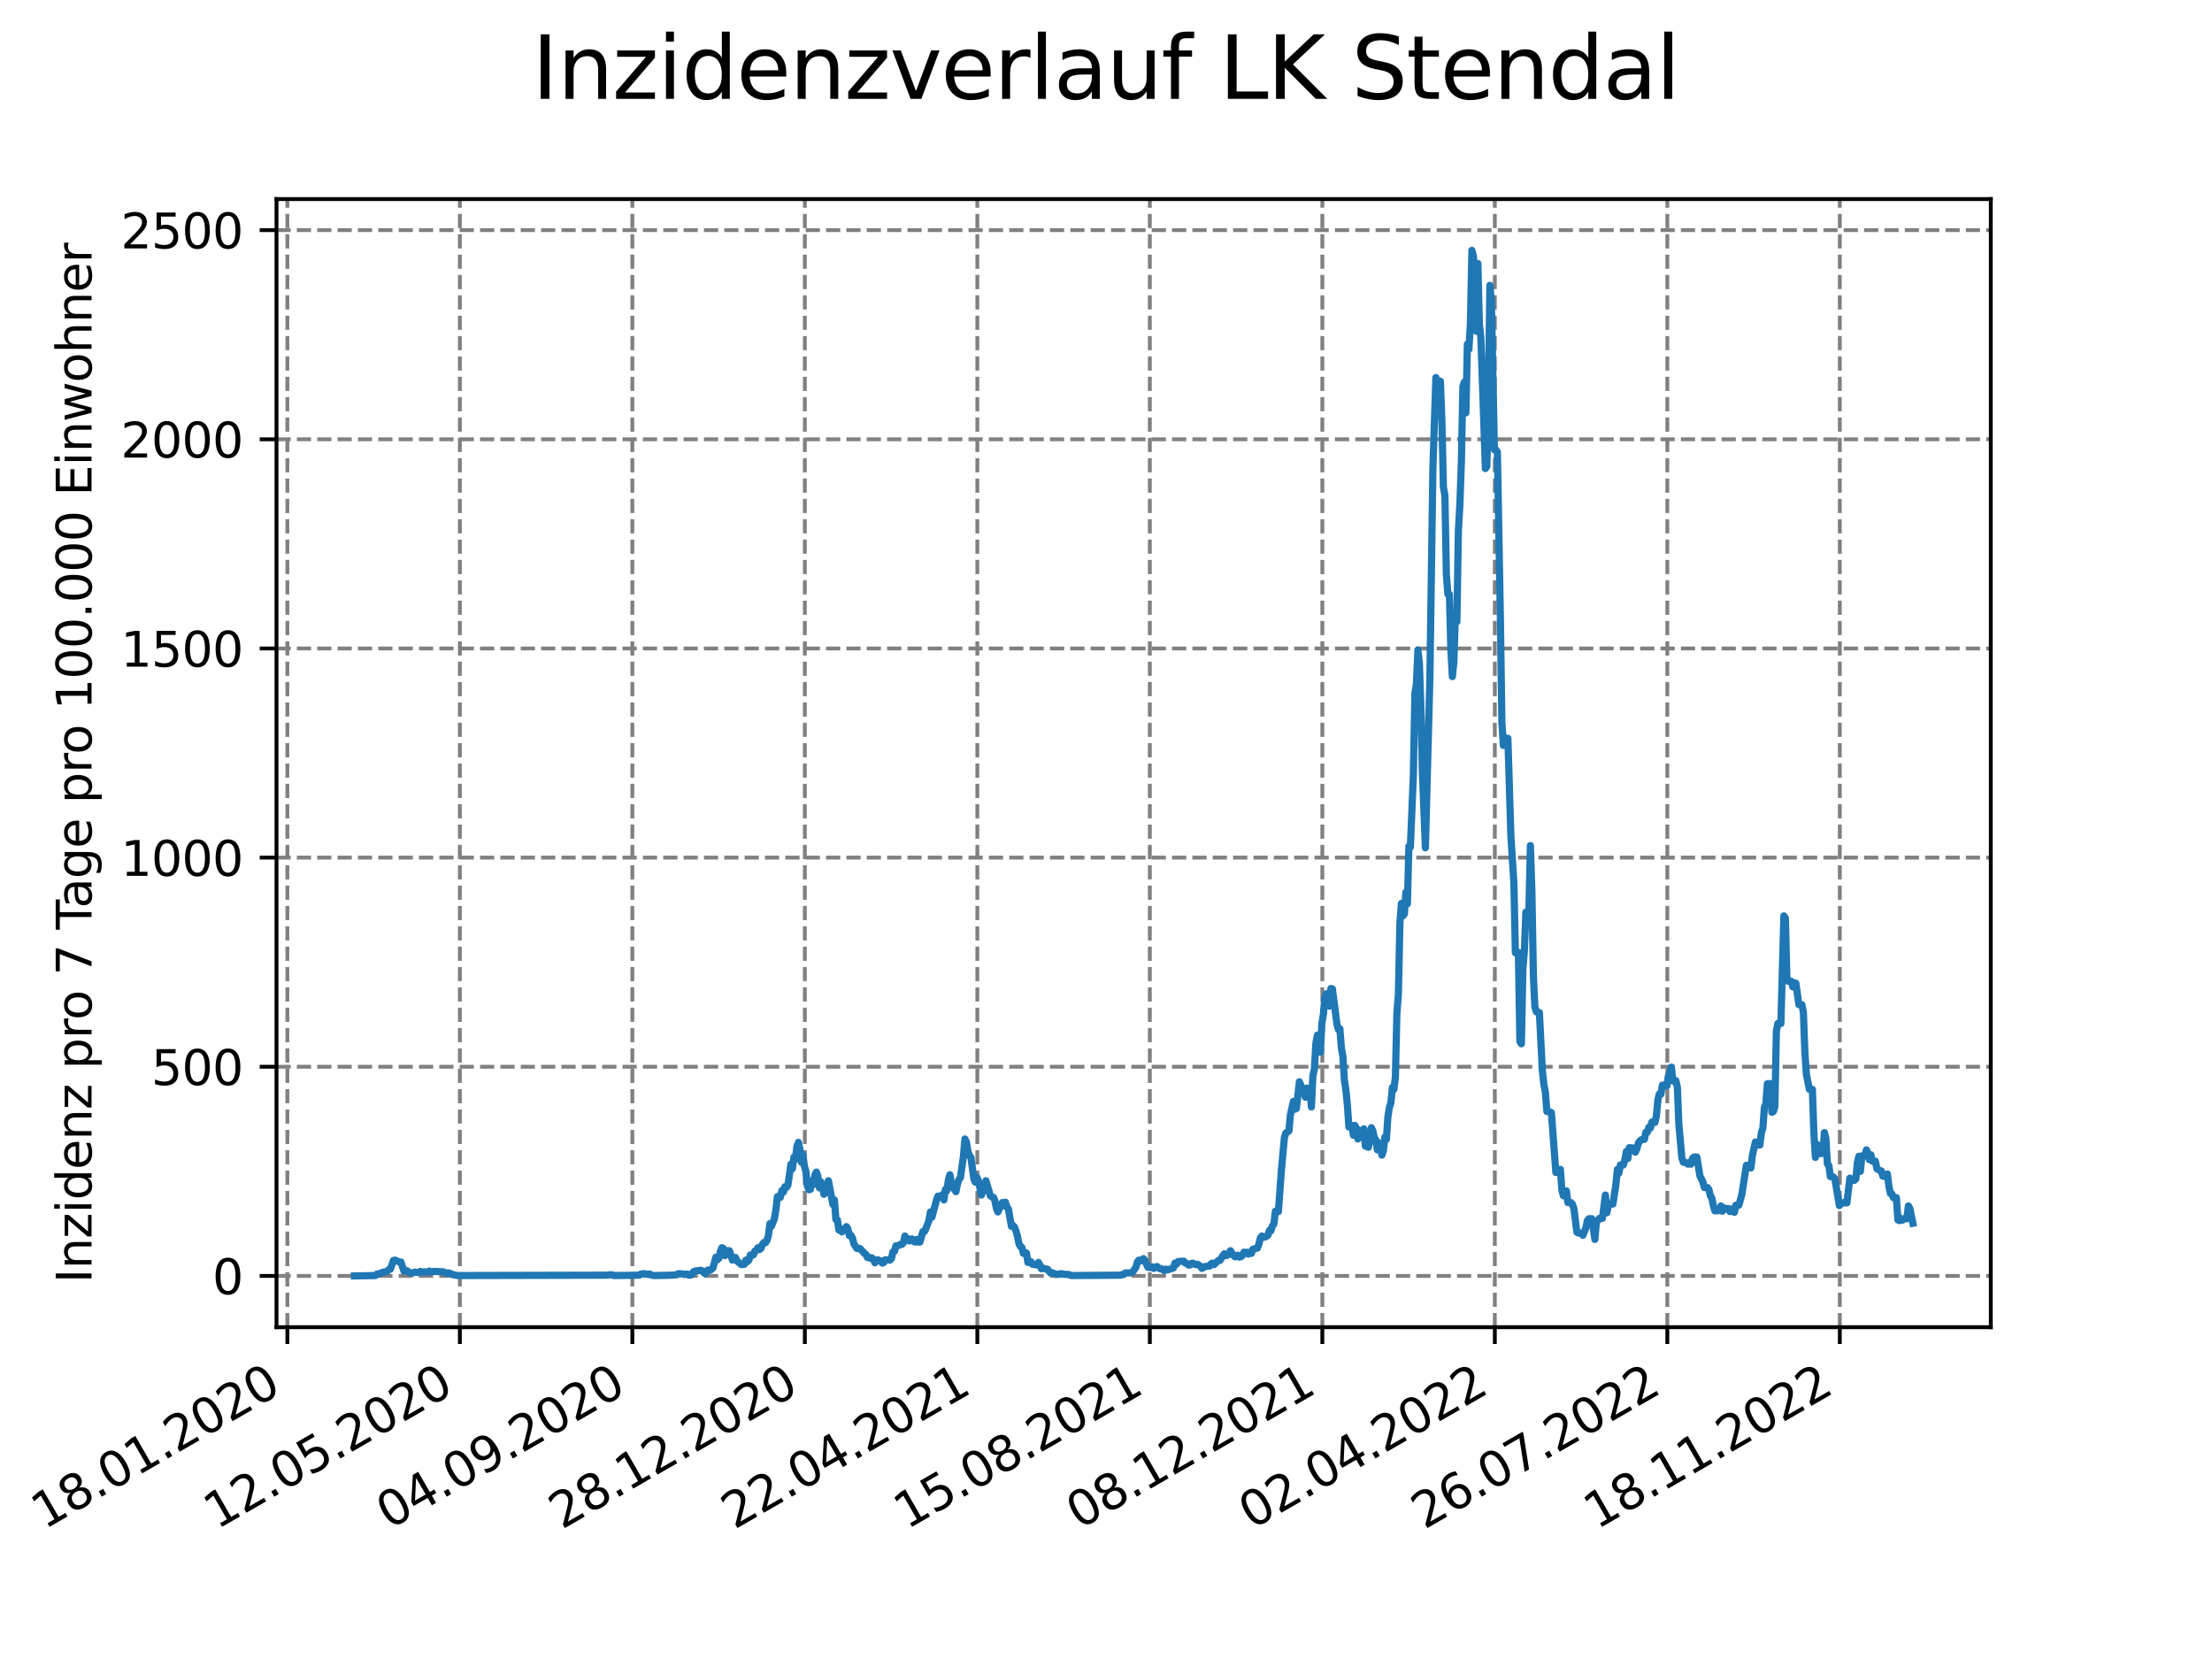<?xml version="1.0" encoding="utf-8" standalone="no"?>
<!DOCTYPE svg PUBLIC "-//W3C//DTD SVG 1.1//EN"
  "http://www.w3.org/Graphics/SVG/1.1/DTD/svg11.dtd">
<svg xmlns:xlink="http://www.w3.org/1999/xlink" width="460.8pt" height="345.6pt" viewBox="0 0 460.8 345.6" xmlns="http://www.w3.org/2000/svg" version="1.1">
 <defs>
  <style type="text/css">*{stroke-linejoin: round; stroke-linecap: butt}</style>
 </defs>
 <g id="figure_1">
  <g id="patch_1">
   <path d="M 0 345.6 
L 460.8 345.6 
L 460.8 0 
L 0 0 
z
" style="fill: #ffffff"/>
  </g>
  <g id="axes_1">
   <g id="patch_2">
    <path d="M 57.6 276.48 
L 414.72 276.48 
L 414.72 41.472 
L 57.6 41.472 
z
" style="fill: #ffffff"/>
   </g>
   <g id="matplotlib.axis_1">
    <g id="xtick_1">
     <g id="line2d_1">
      <path d="M 59.863 276.48 
L 59.863 41.472 
" clip-path="url(#pdf0433c14c)" style="fill: none; stroke-dasharray: 2.96,1.28; stroke-dashoffset: 0; stroke: #808080; stroke-width: 0.8"/>
     </g>
     <g id="line2d_2">
      <defs>
       <path id="m60954512f1" d="M 0 0 
L 0 3.5 
" style="stroke: #000000; stroke-width: 0.8"/>
      </defs>
      <g>
       <use xlink:href="#m60954512f1" x="59.863" y="276.48" style="stroke: #000000; stroke-width: 0.8"/>
      </g>
     </g>
     <g id="text_1">
      <!-- 18.01.2020 -->
      <g transform="translate(9.238 318.689) rotate(-30) scale(0.1 -0.1)">
       <defs>
        <path id="DejaVuSans-31" d="M 794 531 
L 1825 531 
L 1825 4091 
L 703 3866 
L 703 4441 
L 1819 4666 
L 2450 4666 
L 2450 531 
L 3481 531 
L 3481 0 
L 794 0 
L 794 531 
z
" transform="scale(0.016)"/>
        <path id="DejaVuSans-38" d="M 2034 2216 
Q 1584 2216 1326 1975 
Q 1069 1734 1069 1313 
Q 1069 891 1326 650 
Q 1584 409 2034 409 
Q 2484 409 2743 651 
Q 3003 894 3003 1313 
Q 3003 1734 2745 1975 
Q 2488 2216 2034 2216 
z
M 1403 2484 
Q 997 2584 770 2862 
Q 544 3141 544 3541 
Q 544 4100 942 4425 
Q 1341 4750 2034 4750 
Q 2731 4750 3128 4425 
Q 3525 4100 3525 3541 
Q 3525 3141 3298 2862 
Q 3072 2584 2669 2484 
Q 3125 2378 3379 2068 
Q 3634 1759 3634 1313 
Q 3634 634 3220 271 
Q 2806 -91 2034 -91 
Q 1263 -91 848 271 
Q 434 634 434 1313 
Q 434 1759 690 2068 
Q 947 2378 1403 2484 
z
M 1172 3481 
Q 1172 3119 1398 2916 
Q 1625 2713 2034 2713 
Q 2441 2713 2670 2916 
Q 2900 3119 2900 3481 
Q 2900 3844 2670 4047 
Q 2441 4250 2034 4250 
Q 1625 4250 1398 4047 
Q 1172 3844 1172 3481 
z
" transform="scale(0.016)"/>
        <path id="DejaVuSans-2e" d="M 684 794 
L 1344 794 
L 1344 0 
L 684 0 
L 684 794 
z
" transform="scale(0.016)"/>
        <path id="DejaVuSans-30" d="M 2034 4250 
Q 1547 4250 1301 3770 
Q 1056 3291 1056 2328 
Q 1056 1369 1301 889 
Q 1547 409 2034 409 
Q 2525 409 2770 889 
Q 3016 1369 3016 2328 
Q 3016 3291 2770 3770 
Q 2525 4250 2034 4250 
z
M 2034 4750 
Q 2819 4750 3233 4129 
Q 3647 3509 3647 2328 
Q 3647 1150 3233 529 
Q 2819 -91 2034 -91 
Q 1250 -91 836 529 
Q 422 1150 422 2328 
Q 422 3509 836 4129 
Q 1250 4750 2034 4750 
z
" transform="scale(0.016)"/>
        <path id="DejaVuSans-32" d="M 1228 531 
L 3431 531 
L 3431 0 
L 469 0 
L 469 531 
Q 828 903 1448 1529 
Q 2069 2156 2228 2338 
Q 2531 2678 2651 2914 
Q 2772 3150 2772 3378 
Q 2772 3750 2511 3984 
Q 2250 4219 1831 4219 
Q 1534 4219 1204 4116 
Q 875 4013 500 3803 
L 500 4441 
Q 881 4594 1212 4672 
Q 1544 4750 1819 4750 
Q 2544 4750 2975 4387 
Q 3406 4025 3406 3419 
Q 3406 3131 3298 2873 
Q 3191 2616 2906 2266 
Q 2828 2175 2409 1742 
Q 1991 1309 1228 531 
z
" transform="scale(0.016)"/>
       </defs>
       <use xlink:href="#DejaVuSans-31"/>
       <use xlink:href="#DejaVuSans-38" x="63.623"/>
       <use xlink:href="#DejaVuSans-2e" x="127.246"/>
       <use xlink:href="#DejaVuSans-30" x="159.033"/>
       <use xlink:href="#DejaVuSans-31" x="222.656"/>
       <use xlink:href="#DejaVuSans-2e" x="286.279"/>
       <use xlink:href="#DejaVuSans-32" x="318.066"/>
       <use xlink:href="#DejaVuSans-30" x="381.689"/>
       <use xlink:href="#DejaVuSans-32" x="445.312"/>
       <use xlink:href="#DejaVuSans-30" x="508.936"/>
      </g>
     </g>
    </g>
    <g id="xtick_2">
     <g id="line2d_3">
      <path d="M 95.797 276.48 
L 95.797 41.472 
" clip-path="url(#pdf0433c14c)" style="fill: none; stroke-dasharray: 2.96,1.28; stroke-dashoffset: 0; stroke: #808080; stroke-width: 0.8"/>
     </g>
     <g id="line2d_4">
      <g>
       <use xlink:href="#m60954512f1" x="95.797" y="276.48" style="stroke: #000000; stroke-width: 0.8"/>
      </g>
     </g>
     <g id="text_2">
      <!-- 12.05.2020 -->
      <g transform="translate(45.171 318.689) rotate(-30) scale(0.1 -0.1)">
       <defs>
        <path id="DejaVuSans-35" d="M 691 4666 
L 3169 4666 
L 3169 4134 
L 1269 4134 
L 1269 2991 
Q 1406 3038 1543 3061 
Q 1681 3084 1819 3084 
Q 2600 3084 3056 2656 
Q 3513 2228 3513 1497 
Q 3513 744 3044 326 
Q 2575 -91 1722 -91 
Q 1428 -91 1123 -41 
Q 819 9 494 109 
L 494 744 
Q 775 591 1075 516 
Q 1375 441 1709 441 
Q 2250 441 2565 725 
Q 2881 1009 2881 1497 
Q 2881 1984 2565 2268 
Q 2250 2553 1709 2553 
Q 1456 2553 1204 2497 
Q 953 2441 691 2322 
L 691 4666 
z
" transform="scale(0.016)"/>
       </defs>
       <use xlink:href="#DejaVuSans-31"/>
       <use xlink:href="#DejaVuSans-32" x="63.623"/>
       <use xlink:href="#DejaVuSans-2e" x="127.246"/>
       <use xlink:href="#DejaVuSans-30" x="159.033"/>
       <use xlink:href="#DejaVuSans-35" x="222.656"/>
       <use xlink:href="#DejaVuSans-2e" x="286.279"/>
       <use xlink:href="#DejaVuSans-32" x="318.066"/>
       <use xlink:href="#DejaVuSans-30" x="381.689"/>
       <use xlink:href="#DejaVuSans-32" x="445.312"/>
       <use xlink:href="#DejaVuSans-30" x="508.936"/>
      </g>
     </g>
    </g>
    <g id="xtick_3">
     <g id="line2d_5">
      <path d="M 131.73 276.48 
L 131.73 41.472 
" clip-path="url(#pdf0433c14c)" style="fill: none; stroke-dasharray: 2.96,1.28; stroke-dashoffset: 0; stroke: #808080; stroke-width: 0.8"/>
     </g>
     <g id="line2d_6">
      <g>
       <use xlink:href="#m60954512f1" x="131.73" y="276.48" style="stroke: #000000; stroke-width: 0.8"/>
      </g>
     </g>
     <g id="text_3">
      <!-- 04.09.2020 -->
      <g transform="translate(81.105 318.689) rotate(-30) scale(0.1 -0.1)">
       <defs>
        <path id="DejaVuSans-34" d="M 2419 4116 
L 825 1625 
L 2419 1625 
L 2419 4116 
z
M 2253 4666 
L 3047 4666 
L 3047 1625 
L 3713 1625 
L 3713 1100 
L 3047 1100 
L 3047 0 
L 2419 0 
L 2419 1100 
L 313 1100 
L 313 1709 
L 2253 4666 
z
" transform="scale(0.016)"/>
        <path id="DejaVuSans-39" d="M 703 97 
L 703 672 
Q 941 559 1184 500 
Q 1428 441 1663 441 
Q 2288 441 2617 861 
Q 2947 1281 2994 2138 
Q 2813 1869 2534 1725 
Q 2256 1581 1919 1581 
Q 1219 1581 811 2004 
Q 403 2428 403 3163 
Q 403 3881 828 4315 
Q 1253 4750 1959 4750 
Q 2769 4750 3195 4129 
Q 3622 3509 3622 2328 
Q 3622 1225 3098 567 
Q 2575 -91 1691 -91 
Q 1453 -91 1209 -44 
Q 966 3 703 97 
z
M 1959 2075 
Q 2384 2075 2632 2365 
Q 2881 2656 2881 3163 
Q 2881 3666 2632 3958 
Q 2384 4250 1959 4250 
Q 1534 4250 1286 3958 
Q 1038 3666 1038 3163 
Q 1038 2656 1286 2365 
Q 1534 2075 1959 2075 
z
" transform="scale(0.016)"/>
       </defs>
       <use xlink:href="#DejaVuSans-30"/>
       <use xlink:href="#DejaVuSans-34" x="63.623"/>
       <use xlink:href="#DejaVuSans-2e" x="127.246"/>
       <use xlink:href="#DejaVuSans-30" x="159.033"/>
       <use xlink:href="#DejaVuSans-39" x="222.656"/>
       <use xlink:href="#DejaVuSans-2e" x="286.279"/>
       <use xlink:href="#DejaVuSans-32" x="318.066"/>
       <use xlink:href="#DejaVuSans-30" x="381.689"/>
       <use xlink:href="#DejaVuSans-32" x="445.312"/>
       <use xlink:href="#DejaVuSans-30" x="508.936"/>
      </g>
     </g>
    </g>
    <g id="xtick_4">
     <g id="line2d_7">
      <path d="M 167.664 276.48 
L 167.664 41.472 
" clip-path="url(#pdf0433c14c)" style="fill: none; stroke-dasharray: 2.96,1.28; stroke-dashoffset: 0; stroke: #808080; stroke-width: 0.8"/>
     </g>
     <g id="line2d_8">
      <g>
       <use xlink:href="#m60954512f1" x="167.664" y="276.48" style="stroke: #000000; stroke-width: 0.8"/>
      </g>
     </g>
     <g id="text_4">
      <!-- 28.12.2020 -->
      <g transform="translate(117.039 318.689) rotate(-30) scale(0.1 -0.1)">
       <use xlink:href="#DejaVuSans-32"/>
       <use xlink:href="#DejaVuSans-38" x="63.623"/>
       <use xlink:href="#DejaVuSans-2e" x="127.246"/>
       <use xlink:href="#DejaVuSans-31" x="159.033"/>
       <use xlink:href="#DejaVuSans-32" x="222.656"/>
       <use xlink:href="#DejaVuSans-2e" x="286.279"/>
       <use xlink:href="#DejaVuSans-32" x="318.066"/>
       <use xlink:href="#DejaVuSans-30" x="381.689"/>
       <use xlink:href="#DejaVuSans-32" x="445.312"/>
       <use xlink:href="#DejaVuSans-30" x="508.936"/>
      </g>
     </g>
    </g>
    <g id="xtick_5">
     <g id="line2d_9">
      <path d="M 203.598 276.48 
L 203.598 41.472 
" clip-path="url(#pdf0433c14c)" style="fill: none; stroke-dasharray: 2.96,1.28; stroke-dashoffset: 0; stroke: #808080; stroke-width: 0.8"/>
     </g>
     <g id="line2d_10">
      <g>
       <use xlink:href="#m60954512f1" x="203.598" y="276.48" style="stroke: #000000; stroke-width: 0.8"/>
      </g>
     </g>
     <g id="text_5">
      <!-- 22.04.2021 -->
      <g transform="translate(152.973 318.689) rotate(-30) scale(0.1 -0.1)">
       <use xlink:href="#DejaVuSans-32"/>
       <use xlink:href="#DejaVuSans-32" x="63.623"/>
       <use xlink:href="#DejaVuSans-2e" x="127.246"/>
       <use xlink:href="#DejaVuSans-30" x="159.033"/>
       <use xlink:href="#DejaVuSans-34" x="222.656"/>
       <use xlink:href="#DejaVuSans-2e" x="286.279"/>
       <use xlink:href="#DejaVuSans-32" x="318.066"/>
       <use xlink:href="#DejaVuSans-30" x="381.689"/>
       <use xlink:href="#DejaVuSans-32" x="445.312"/>
       <use xlink:href="#DejaVuSans-31" x="508.936"/>
      </g>
     </g>
    </g>
    <g id="xtick_6">
     <g id="line2d_11">
      <path d="M 239.532 276.48 
L 239.532 41.472 
" clip-path="url(#pdf0433c14c)" style="fill: none; stroke-dasharray: 2.96,1.28; stroke-dashoffset: 0; stroke: #808080; stroke-width: 0.8"/>
     </g>
     <g id="line2d_12">
      <g>
       <use xlink:href="#m60954512f1" x="239.532" y="276.48" style="stroke: #000000; stroke-width: 0.8"/>
      </g>
     </g>
     <g id="text_6">
      <!-- 15.08.2021 -->
      <g transform="translate(188.907 318.689) rotate(-30) scale(0.1 -0.1)">
       <use xlink:href="#DejaVuSans-31"/>
       <use xlink:href="#DejaVuSans-35" x="63.623"/>
       <use xlink:href="#DejaVuSans-2e" x="127.246"/>
       <use xlink:href="#DejaVuSans-30" x="159.033"/>
       <use xlink:href="#DejaVuSans-38" x="222.656"/>
       <use xlink:href="#DejaVuSans-2e" x="286.279"/>
       <use xlink:href="#DejaVuSans-32" x="318.066"/>
       <use xlink:href="#DejaVuSans-30" x="381.689"/>
       <use xlink:href="#DejaVuSans-32" x="445.312"/>
       <use xlink:href="#DejaVuSans-31" x="508.936"/>
      </g>
     </g>
    </g>
    <g id="xtick_7">
     <g id="line2d_13">
      <path d="M 275.466 276.48 
L 275.466 41.472 
" clip-path="url(#pdf0433c14c)" style="fill: none; stroke-dasharray: 2.96,1.28; stroke-dashoffset: 0; stroke: #808080; stroke-width: 0.8"/>
     </g>
     <g id="line2d_14">
      <g>
       <use xlink:href="#m60954512f1" x="275.466" y="276.48" style="stroke: #000000; stroke-width: 0.8"/>
      </g>
     </g>
     <g id="text_7">
      <!-- 08.12.2021 -->
      <g transform="translate(224.841 318.689) rotate(-30) scale(0.1 -0.1)">
       <use xlink:href="#DejaVuSans-30"/>
       <use xlink:href="#DejaVuSans-38" x="63.623"/>
       <use xlink:href="#DejaVuSans-2e" x="127.246"/>
       <use xlink:href="#DejaVuSans-31" x="159.033"/>
       <use xlink:href="#DejaVuSans-32" x="222.656"/>
       <use xlink:href="#DejaVuSans-2e" x="286.279"/>
       <use xlink:href="#DejaVuSans-32" x="318.066"/>
       <use xlink:href="#DejaVuSans-30" x="381.689"/>
       <use xlink:href="#DejaVuSans-32" x="445.312"/>
       <use xlink:href="#DejaVuSans-31" x="508.936"/>
      </g>
     </g>
    </g>
    <g id="xtick_8">
     <g id="line2d_15">
      <path d="M 311.4 276.48 
L 311.4 41.472 
" clip-path="url(#pdf0433c14c)" style="fill: none; stroke-dasharray: 2.96,1.28; stroke-dashoffset: 0; stroke: #808080; stroke-width: 0.8"/>
     </g>
     <g id="line2d_16">
      <g>
       <use xlink:href="#m60954512f1" x="311.4" y="276.48" style="stroke: #000000; stroke-width: 0.8"/>
      </g>
     </g>
     <g id="text_8">
      <!-- 02.04.2022 -->
      <g transform="translate(260.775 318.689) rotate(-30) scale(0.1 -0.1)">
       <use xlink:href="#DejaVuSans-30"/>
       <use xlink:href="#DejaVuSans-32" x="63.623"/>
       <use xlink:href="#DejaVuSans-2e" x="127.246"/>
       <use xlink:href="#DejaVuSans-30" x="159.033"/>
       <use xlink:href="#DejaVuSans-34" x="222.656"/>
       <use xlink:href="#DejaVuSans-2e" x="286.279"/>
       <use xlink:href="#DejaVuSans-32" x="318.066"/>
       <use xlink:href="#DejaVuSans-30" x="381.689"/>
       <use xlink:href="#DejaVuSans-32" x="445.312"/>
       <use xlink:href="#DejaVuSans-32" x="508.936"/>
      </g>
     </g>
    </g>
    <g id="xtick_9">
     <g id="line2d_17">
      <path d="M 347.334 276.48 
L 347.334 41.472 
" clip-path="url(#pdf0433c14c)" style="fill: none; stroke-dasharray: 2.96,1.28; stroke-dashoffset: 0; stroke: #808080; stroke-width: 0.8"/>
     </g>
     <g id="line2d_18">
      <g>
       <use xlink:href="#m60954512f1" x="347.334" y="276.48" style="stroke: #000000; stroke-width: 0.8"/>
      </g>
     </g>
     <g id="text_9">
      <!-- 26.07.2022 -->
      <g transform="translate(296.708 318.689) rotate(-30) scale(0.1 -0.1)">
       <defs>
        <path id="DejaVuSans-36" d="M 2113 2584 
Q 1688 2584 1439 2293 
Q 1191 2003 1191 1497 
Q 1191 994 1439 701 
Q 1688 409 2113 409 
Q 2538 409 2786 701 
Q 3034 994 3034 1497 
Q 3034 2003 2786 2293 
Q 2538 2584 2113 2584 
z
M 3366 4563 
L 3366 3988 
Q 3128 4100 2886 4159 
Q 2644 4219 2406 4219 
Q 1781 4219 1451 3797 
Q 1122 3375 1075 2522 
Q 1259 2794 1537 2939 
Q 1816 3084 2150 3084 
Q 2853 3084 3261 2657 
Q 3669 2231 3669 1497 
Q 3669 778 3244 343 
Q 2819 -91 2113 -91 
Q 1303 -91 875 529 
Q 447 1150 447 2328 
Q 447 3434 972 4092 
Q 1497 4750 2381 4750 
Q 2619 4750 2861 4703 
Q 3103 4656 3366 4563 
z
" transform="scale(0.016)"/>
        <path id="DejaVuSans-37" d="M 525 4666 
L 3525 4666 
L 3525 4397 
L 1831 0 
L 1172 0 
L 2766 4134 
L 525 4134 
L 525 4666 
z
" transform="scale(0.016)"/>
       </defs>
       <use xlink:href="#DejaVuSans-32"/>
       <use xlink:href="#DejaVuSans-36" x="63.623"/>
       <use xlink:href="#DejaVuSans-2e" x="127.246"/>
       <use xlink:href="#DejaVuSans-30" x="159.033"/>
       <use xlink:href="#DejaVuSans-37" x="222.656"/>
       <use xlink:href="#DejaVuSans-2e" x="286.279"/>
       <use xlink:href="#DejaVuSans-32" x="318.066"/>
       <use xlink:href="#DejaVuSans-30" x="381.689"/>
       <use xlink:href="#DejaVuSans-32" x="445.312"/>
       <use xlink:href="#DejaVuSans-32" x="508.936"/>
      </g>
     </g>
    </g>
    <g id="xtick_10">
     <g id="line2d_19">
      <path d="M 383.267 276.48 
L 383.267 41.472 
" clip-path="url(#pdf0433c14c)" style="fill: none; stroke-dasharray: 2.96,1.28; stroke-dashoffset: 0; stroke: #808080; stroke-width: 0.8"/>
     </g>
     <g id="line2d_20">
      <g>
       <use xlink:href="#m60954512f1" x="383.267" y="276.48" style="stroke: #000000; stroke-width: 0.8"/>
      </g>
     </g>
     <g id="text_10">
      <!-- 18.11.2022 -->
      <g transform="translate(332.642 318.689) rotate(-30) scale(0.1 -0.1)">
       <use xlink:href="#DejaVuSans-31"/>
       <use xlink:href="#DejaVuSans-38" x="63.623"/>
       <use xlink:href="#DejaVuSans-2e" x="127.246"/>
       <use xlink:href="#DejaVuSans-31" x="159.033"/>
       <use xlink:href="#DejaVuSans-31" x="222.656"/>
       <use xlink:href="#DejaVuSans-2e" x="286.279"/>
       <use xlink:href="#DejaVuSans-32" x="318.066"/>
       <use xlink:href="#DejaVuSans-30" x="381.689"/>
       <use xlink:href="#DejaVuSans-32" x="445.312"/>
       <use xlink:href="#DejaVuSans-32" x="508.936"/>
      </g>
     </g>
    </g>
   </g>
   <g id="matplotlib.axis_2">
    <g id="ytick_1">
     <g id="line2d_21">
      <path d="M 57.6 265.798 
L 414.72 265.798 
" clip-path="url(#pdf0433c14c)" style="fill: none; stroke-dasharray: 2.96,1.28; stroke-dashoffset: 0; stroke: #808080; stroke-width: 0.8"/>
     </g>
     <g id="line2d_22">
      <defs>
       <path id="md6bdf629a9" d="M 0 0 
L -3.5 0 
" style="stroke: #000000; stroke-width: 0.8"/>
      </defs>
      <g>
       <use xlink:href="#md6bdf629a9" x="57.6" y="265.798" style="stroke: #000000; stroke-width: 0.8"/>
      </g>
     </g>
     <g id="text_11">
      <!-- 0 -->
      <g transform="translate(44.237 269.597) scale(0.1 -0.1)">
       <use xlink:href="#DejaVuSans-30"/>
      </g>
     </g>
    </g>
    <g id="ytick_2">
     <g id="line2d_23">
      <path d="M 57.6 222.227 
L 414.72 222.227 
" clip-path="url(#pdf0433c14c)" style="fill: none; stroke-dasharray: 2.96,1.28; stroke-dashoffset: 0; stroke: #808080; stroke-width: 0.8"/>
     </g>
     <g id="line2d_24">
      <g>
       <use xlink:href="#md6bdf629a9" x="57.6" y="222.227" style="stroke: #000000; stroke-width: 0.8"/>
      </g>
     </g>
     <g id="text_12">
      <!-- 500 -->
      <g transform="translate(31.512 226.026) scale(0.1 -0.1)">
       <use xlink:href="#DejaVuSans-35"/>
       <use xlink:href="#DejaVuSans-30" x="63.623"/>
       <use xlink:href="#DejaVuSans-30" x="127.246"/>
      </g>
     </g>
    </g>
    <g id="ytick_3">
     <g id="line2d_25">
      <path d="M 57.6 178.655 
L 414.72 178.655 
" clip-path="url(#pdf0433c14c)" style="fill: none; stroke-dasharray: 2.96,1.28; stroke-dashoffset: 0; stroke: #808080; stroke-width: 0.8"/>
     </g>
     <g id="line2d_26">
      <g>
       <use xlink:href="#md6bdf629a9" x="57.6" y="178.655" style="stroke: #000000; stroke-width: 0.8"/>
      </g>
     </g>
     <g id="text_13">
      <!-- 1000 -->
      <g transform="translate(25.15 182.455) scale(0.1 -0.1)">
       <use xlink:href="#DejaVuSans-31"/>
       <use xlink:href="#DejaVuSans-30" x="63.623"/>
       <use xlink:href="#DejaVuSans-30" x="127.246"/>
       <use xlink:href="#DejaVuSans-30" x="190.869"/>
      </g>
     </g>
    </g>
    <g id="ytick_4">
     <g id="line2d_27">
      <path d="M 57.6 135.084 
L 414.72 135.084 
" clip-path="url(#pdf0433c14c)" style="fill: none; stroke-dasharray: 2.96,1.28; stroke-dashoffset: 0; stroke: #808080; stroke-width: 0.8"/>
     </g>
     <g id="line2d_28">
      <g>
       <use xlink:href="#md6bdf629a9" x="57.6" y="135.084" style="stroke: #000000; stroke-width: 0.8"/>
      </g>
     </g>
     <g id="text_14">
      <!-- 1500 -->
      <g transform="translate(25.15 138.883) scale(0.1 -0.1)">
       <use xlink:href="#DejaVuSans-31"/>
       <use xlink:href="#DejaVuSans-35" x="63.623"/>
       <use xlink:href="#DejaVuSans-30" x="127.246"/>
       <use xlink:href="#DejaVuSans-30" x="190.869"/>
      </g>
     </g>
    </g>
    <g id="ytick_5">
     <g id="line2d_29">
      <path d="M 57.6 91.513 
L 414.72 91.513 
" clip-path="url(#pdf0433c14c)" style="fill: none; stroke-dasharray: 2.96,1.28; stroke-dashoffset: 0; stroke: #808080; stroke-width: 0.8"/>
     </g>
     <g id="line2d_30">
      <g>
       <use xlink:href="#md6bdf629a9" x="57.6" y="91.513" style="stroke: #000000; stroke-width: 0.8"/>
      </g>
     </g>
     <g id="text_15">
      <!-- 2000 -->
      <g transform="translate(25.15 95.312) scale(0.1 -0.1)">
       <use xlink:href="#DejaVuSans-32"/>
       <use xlink:href="#DejaVuSans-30" x="63.623"/>
       <use xlink:href="#DejaVuSans-30" x="127.246"/>
       <use xlink:href="#DejaVuSans-30" x="190.869"/>
      </g>
     </g>
    </g>
    <g id="ytick_6">
     <g id="line2d_31">
      <path d="M 57.6 47.942 
L 414.72 47.942 
" clip-path="url(#pdf0433c14c)" style="fill: none; stroke-dasharray: 2.96,1.28; stroke-dashoffset: 0; stroke: #808080; stroke-width: 0.8"/>
     </g>
     <g id="line2d_32">
      <g>
       <use xlink:href="#md6bdf629a9" x="57.6" y="47.942" style="stroke: #000000; stroke-width: 0.8"/>
      </g>
     </g>
     <g id="text_16">
      <!-- 2500 -->
      <g transform="translate(25.15 51.741) scale(0.1 -0.1)">
       <use xlink:href="#DejaVuSans-32"/>
       <use xlink:href="#DejaVuSans-35" x="63.623"/>
       <use xlink:href="#DejaVuSans-30" x="127.246"/>
       <use xlink:href="#DejaVuSans-30" x="190.869"/>
      </g>
     </g>
    </g>
    <g id="text_17">
     <!-- Inzidenz pro 7 Tage pro 100.000 Einwohner -->
     <g transform="translate(19.07 267.301) rotate(-90) scale(0.1 -0.1)">
      <defs>
       <path id="DejaVuSans-49" d="M 628 4666 
L 1259 4666 
L 1259 0 
L 628 0 
L 628 4666 
z
" transform="scale(0.016)"/>
       <path id="DejaVuSans-6e" d="M 3513 2113 
L 3513 0 
L 2938 0 
L 2938 2094 
Q 2938 2591 2744 2837 
Q 2550 3084 2163 3084 
Q 1697 3084 1428 2787 
Q 1159 2491 1159 1978 
L 1159 0 
L 581 0 
L 581 3500 
L 1159 3500 
L 1159 2956 
Q 1366 3272 1645 3428 
Q 1925 3584 2291 3584 
Q 2894 3584 3203 3211 
Q 3513 2838 3513 2113 
z
" transform="scale(0.016)"/>
       <path id="DejaVuSans-7a" d="M 353 3500 
L 3084 3500 
L 3084 2975 
L 922 459 
L 3084 459 
L 3084 0 
L 275 0 
L 275 525 
L 2438 3041 
L 353 3041 
L 353 3500 
z
" transform="scale(0.016)"/>
       <path id="DejaVuSans-69" d="M 603 3500 
L 1178 3500 
L 1178 0 
L 603 0 
L 603 3500 
z
M 603 4863 
L 1178 4863 
L 1178 4134 
L 603 4134 
L 603 4863 
z
" transform="scale(0.016)"/>
       <path id="DejaVuSans-64" d="M 2906 2969 
L 2906 4863 
L 3481 4863 
L 3481 0 
L 2906 0 
L 2906 525 
Q 2725 213 2448 61 
Q 2172 -91 1784 -91 
Q 1150 -91 751 415 
Q 353 922 353 1747 
Q 353 2572 751 3078 
Q 1150 3584 1784 3584 
Q 2172 3584 2448 3432 
Q 2725 3281 2906 2969 
z
M 947 1747 
Q 947 1113 1208 752 
Q 1469 391 1925 391 
Q 2381 391 2643 752 
Q 2906 1113 2906 1747 
Q 2906 2381 2643 2742 
Q 2381 3103 1925 3103 
Q 1469 3103 1208 2742 
Q 947 2381 947 1747 
z
" transform="scale(0.016)"/>
       <path id="DejaVuSans-65" d="M 3597 1894 
L 3597 1613 
L 953 1613 
Q 991 1019 1311 708 
Q 1631 397 2203 397 
Q 2534 397 2845 478 
Q 3156 559 3463 722 
L 3463 178 
Q 3153 47 2828 -22 
Q 2503 -91 2169 -91 
Q 1331 -91 842 396 
Q 353 884 353 1716 
Q 353 2575 817 3079 
Q 1281 3584 2069 3584 
Q 2775 3584 3186 3129 
Q 3597 2675 3597 1894 
z
M 3022 2063 
Q 3016 2534 2758 2815 
Q 2500 3097 2075 3097 
Q 1594 3097 1305 2825 
Q 1016 2553 972 2059 
L 3022 2063 
z
" transform="scale(0.016)"/>
       <path id="DejaVuSans-20" transform="scale(0.016)"/>
       <path id="DejaVuSans-70" d="M 1159 525 
L 1159 -1331 
L 581 -1331 
L 581 3500 
L 1159 3500 
L 1159 2969 
Q 1341 3281 1617 3432 
Q 1894 3584 2278 3584 
Q 2916 3584 3314 3078 
Q 3713 2572 3713 1747 
Q 3713 922 3314 415 
Q 2916 -91 2278 -91 
Q 1894 -91 1617 61 
Q 1341 213 1159 525 
z
M 3116 1747 
Q 3116 2381 2855 2742 
Q 2594 3103 2138 3103 
Q 1681 3103 1420 2742 
Q 1159 2381 1159 1747 
Q 1159 1113 1420 752 
Q 1681 391 2138 391 
Q 2594 391 2855 752 
Q 3116 1113 3116 1747 
z
" transform="scale(0.016)"/>
       <path id="DejaVuSans-72" d="M 2631 2963 
Q 2534 3019 2420 3045 
Q 2306 3072 2169 3072 
Q 1681 3072 1420 2755 
Q 1159 2438 1159 1844 
L 1159 0 
L 581 0 
L 581 3500 
L 1159 3500 
L 1159 2956 
Q 1341 3275 1631 3429 
Q 1922 3584 2338 3584 
Q 2397 3584 2469 3576 
Q 2541 3569 2628 3553 
L 2631 2963 
z
" transform="scale(0.016)"/>
       <path id="DejaVuSans-6f" d="M 1959 3097 
Q 1497 3097 1228 2736 
Q 959 2375 959 1747 
Q 959 1119 1226 758 
Q 1494 397 1959 397 
Q 2419 397 2687 759 
Q 2956 1122 2956 1747 
Q 2956 2369 2687 2733 
Q 2419 3097 1959 3097 
z
M 1959 3584 
Q 2709 3584 3137 3096 
Q 3566 2609 3566 1747 
Q 3566 888 3137 398 
Q 2709 -91 1959 -91 
Q 1206 -91 779 398 
Q 353 888 353 1747 
Q 353 2609 779 3096 
Q 1206 3584 1959 3584 
z
" transform="scale(0.016)"/>
       <path id="DejaVuSans-54" d="M -19 4666 
L 3928 4666 
L 3928 4134 
L 2272 4134 
L 2272 0 
L 1638 0 
L 1638 4134 
L -19 4134 
L -19 4666 
z
" transform="scale(0.016)"/>
       <path id="DejaVuSans-61" d="M 2194 1759 
Q 1497 1759 1228 1600 
Q 959 1441 959 1056 
Q 959 750 1161 570 
Q 1363 391 1709 391 
Q 2188 391 2477 730 
Q 2766 1069 2766 1631 
L 2766 1759 
L 2194 1759 
z
M 3341 1997 
L 3341 0 
L 2766 0 
L 2766 531 
Q 2569 213 2275 61 
Q 1981 -91 1556 -91 
Q 1019 -91 701 211 
Q 384 513 384 1019 
Q 384 1609 779 1909 
Q 1175 2209 1959 2209 
L 2766 2209 
L 2766 2266 
Q 2766 2663 2505 2880 
Q 2244 3097 1772 3097 
Q 1472 3097 1187 3025 
Q 903 2953 641 2809 
L 641 3341 
Q 956 3463 1253 3523 
Q 1550 3584 1831 3584 
Q 2591 3584 2966 3190 
Q 3341 2797 3341 1997 
z
" transform="scale(0.016)"/>
       <path id="DejaVuSans-67" d="M 2906 1791 
Q 2906 2416 2648 2759 
Q 2391 3103 1925 3103 
Q 1463 3103 1205 2759 
Q 947 2416 947 1791 
Q 947 1169 1205 825 
Q 1463 481 1925 481 
Q 2391 481 2648 825 
Q 2906 1169 2906 1791 
z
M 3481 434 
Q 3481 -459 3084 -895 
Q 2688 -1331 1869 -1331 
Q 1566 -1331 1297 -1286 
Q 1028 -1241 775 -1147 
L 775 -588 
Q 1028 -725 1275 -790 
Q 1522 -856 1778 -856 
Q 2344 -856 2625 -561 
Q 2906 -266 2906 331 
L 2906 616 
Q 2728 306 2450 153 
Q 2172 0 1784 0 
Q 1141 0 747 490 
Q 353 981 353 1791 
Q 353 2603 747 3093 
Q 1141 3584 1784 3584 
Q 2172 3584 2450 3431 
Q 2728 3278 2906 2969 
L 2906 3500 
L 3481 3500 
L 3481 434 
z
" transform="scale(0.016)"/>
       <path id="DejaVuSans-45" d="M 628 4666 
L 3578 4666 
L 3578 4134 
L 1259 4134 
L 1259 2753 
L 3481 2753 
L 3481 2222 
L 1259 2222 
L 1259 531 
L 3634 531 
L 3634 0 
L 628 0 
L 628 4666 
z
" transform="scale(0.016)"/>
       <path id="DejaVuSans-77" d="M 269 3500 
L 844 3500 
L 1563 769 
L 2278 3500 
L 2956 3500 
L 3675 769 
L 4391 3500 
L 4966 3500 
L 4050 0 
L 3372 0 
L 2619 2869 
L 1863 0 
L 1184 0 
L 269 3500 
z
" transform="scale(0.016)"/>
       <path id="DejaVuSans-68" d="M 3513 2113 
L 3513 0 
L 2938 0 
L 2938 2094 
Q 2938 2591 2744 2837 
Q 2550 3084 2163 3084 
Q 1697 3084 1428 2787 
Q 1159 2491 1159 1978 
L 1159 0 
L 581 0 
L 581 4863 
L 1159 4863 
L 1159 2956 
Q 1366 3272 1645 3428 
Q 1925 3584 2291 3584 
Q 2894 3584 3203 3211 
Q 3513 2838 3513 2113 
z
" transform="scale(0.016)"/>
      </defs>
      <use xlink:href="#DejaVuSans-49"/>
      <use xlink:href="#DejaVuSans-6e" x="29.492"/>
      <use xlink:href="#DejaVuSans-7a" x="92.871"/>
      <use xlink:href="#DejaVuSans-69" x="145.361"/>
      <use xlink:href="#DejaVuSans-64" x="173.145"/>
      <use xlink:href="#DejaVuSans-65" x="236.621"/>
      <use xlink:href="#DejaVuSans-6e" x="298.145"/>
      <use xlink:href="#DejaVuSans-7a" x="361.523"/>
      <use xlink:href="#DejaVuSans-20" x="414.014"/>
      <use xlink:href="#DejaVuSans-70" x="445.801"/>
      <use xlink:href="#DejaVuSans-72" x="509.277"/>
      <use xlink:href="#DejaVuSans-6f" x="548.141"/>
      <use xlink:href="#DejaVuSans-20" x="609.322"/>
      <use xlink:href="#DejaVuSans-37" x="641.109"/>
      <use xlink:href="#DejaVuSans-20" x="704.732"/>
      <use xlink:href="#DejaVuSans-54" x="736.52"/>
      <use xlink:href="#DejaVuSans-61" x="781.104"/>
      <use xlink:href="#DejaVuSans-67" x="842.383"/>
      <use xlink:href="#DejaVuSans-65" x="905.859"/>
      <use xlink:href="#DejaVuSans-20" x="967.383"/>
      <use xlink:href="#DejaVuSans-70" x="999.17"/>
      <use xlink:href="#DejaVuSans-72" x="1062.646"/>
      <use xlink:href="#DejaVuSans-6f" x="1101.51"/>
      <use xlink:href="#DejaVuSans-20" x="1162.691"/>
      <use xlink:href="#DejaVuSans-31" x="1194.479"/>
      <use xlink:href="#DejaVuSans-30" x="1258.102"/>
      <use xlink:href="#DejaVuSans-30" x="1321.725"/>
      <use xlink:href="#DejaVuSans-2e" x="1385.348"/>
      <use xlink:href="#DejaVuSans-30" x="1417.135"/>
      <use xlink:href="#DejaVuSans-30" x="1480.758"/>
      <use xlink:href="#DejaVuSans-30" x="1544.381"/>
      <use xlink:href="#DejaVuSans-20" x="1608.004"/>
      <use xlink:href="#DejaVuSans-45" x="1639.791"/>
      <use xlink:href="#DejaVuSans-69" x="1702.975"/>
      <use xlink:href="#DejaVuSans-6e" x="1730.758"/>
      <use xlink:href="#DejaVuSans-77" x="1794.137"/>
      <use xlink:href="#DejaVuSans-6f" x="1875.924"/>
      <use xlink:href="#DejaVuSans-68" x="1937.105"/>
      <use xlink:href="#DejaVuSans-6e" x="2000.484"/>
      <use xlink:href="#DejaVuSans-65" x="2063.863"/>
      <use xlink:href="#DejaVuSans-72" x="2125.387"/>
     </g>
    </g>
   </g>
   <g id="line2d_33">
    <path d="M 73.833 265.798 
L 78.207 265.719 
L 78.52 265.406 
L 78.832 265.406 
L 79.77 265.014 
L 80.395 264.936 
L 80.707 264.779 
L 81.019 264.465 
L 81.332 264.387 
L 81.957 262.585 
L 82.269 262.506 
L 83.207 262.898 
L 83.519 262.898 
L 84.144 264.779 
L 84.769 264.701 
L 85.394 265.171 
L 86.019 265.171 
L 86.331 265.014 
L 87.269 265.092 
L 87.581 264.857 
L 87.894 265.014 
L 88.519 264.936 
L 89.144 265.014 
L 89.456 264.779 
L 89.769 264.936 
L 90.394 264.857 
L 92.268 264.936 
L 92.581 265.014 
L 92.893 265.249 
L 93.518 265.171 
L 94.456 265.563 
L 95.393 265.719 
L 126.327 265.641 
L 126.952 265.563 
L 127.577 265.563 
L 127.89 265.719 
L 133.202 265.641 
L 133.514 265.406 
L 134.139 265.328 
L 135.077 265.484 
L 135.389 265.406 
L 135.701 265.641 
L 136.326 265.719 
L 140.076 265.641 
L 140.701 265.563 
L 141.013 265.563 
L 141.326 265.328 
L 142.263 265.406 
L 142.576 265.484 
L 143.201 265.406 
L 143.513 265.641 
L 143.826 265.641 
L 144.138 265.484 
L 144.451 264.936 
L 144.763 264.779 
L 145.388 264.701 
L 146.013 264.622 
L 146.325 264.779 
L 146.638 265.171 
L 146.95 265.328 
L 147.263 264.701 
L 147.575 264.544 
L 147.888 264.622 
L 148.2 264.465 
L 148.513 264.152 
L 149.138 261.879 
L 149.45 262.428 
L 149.763 262.114 
L 150.075 260.625 
L 150.387 259.92 
L 150.7 260.077 
L 151.012 261.566 
L 151.637 260.547 
L 151.95 260.547 
L 152.575 262.506 
L 153.2 261.958 
L 153.512 262.663 
L 154.45 263.447 
L 155.074 263.368 
L 155.387 262.506 
L 155.699 262.82 
L 156.012 262.506 
L 156.324 261.409 
L 156.637 261.487 
L 156.949 261.409 
L 157.262 260.625 
L 157.574 260.468 
L 157.887 259.92 
L 158.199 260.312 
L 158.512 260.077 
L 158.824 259.215 
L 159.137 258.823 
L 159.449 258.901 
L 159.762 258.431 
L 160.074 257.412 
L 160.386 254.904 
L 160.699 255.453 
L 161.324 253.885 
L 161.636 252.004 
L 161.949 249.261 
L 162.261 249.183 
L 162.574 249.418 
L 162.886 248.007 
L 163.199 248.321 
L 163.511 247.224 
L 163.824 247.38 
L 164.136 246.91 
L 164.761 242.521 
L 165.073 243.462 
L 165.386 241.032 
L 165.698 241.502 
L 166.011 238.838 
L 166.323 237.976 
L 166.636 239.386 
L 166.948 242.129 
L 167.261 240.562 
L 167.573 242.991 
L 167.886 244.01 
L 168.198 247.067 
L 168.511 247.85 
L 168.823 247.772 
L 169.136 245.97 
L 169.448 246.753 
L 169.76 244.794 
L 170.073 244.167 
L 170.385 245.029 
L 170.698 247.459 
L 171.01 246.205 
L 171.323 246.91 
L 171.635 248.791 
L 171.948 247.772 
L 172.26 248.399 
L 172.573 245.97 
L 173.51 250.907 
L 173.823 249.967 
L 174.135 254.042 
L 174.448 254.12 
L 174.76 256.236 
L 175.072 256.001 
L 175.385 256.628 
L 175.697 256.08 
L 176.01 256.08 
L 176.322 255.531 
L 176.635 256.001 
L 176.947 257.412 
L 177.26 257.334 
L 177.572 257.882 
L 177.885 259.136 
L 178.51 260.077 
L 179.135 260.077 
L 180.072 261.095 
L 180.384 261.331 
L 180.697 261.958 
L 181.009 261.879 
L 181.322 262.114 
L 181.634 262.036 
L 181.947 262.349 
L 182.259 263.055 
L 182.884 262.428 
L 183.197 262.663 
L 183.509 262.663 
L 183.822 263.133 
L 184.134 262.976 
L 184.446 262.428 
L 185.384 262.506 
L 185.696 262.193 
L 186.009 260.782 
L 186.321 260.704 
L 186.634 259.528 
L 187.259 259.45 
L 187.571 259.215 
L 187.884 259.215 
L 188.196 258.901 
L 188.509 257.49 
L 188.821 258.352 
L 189.134 258.039 
L 189.446 258.509 
L 189.758 258.117 
L 190.071 258.117 
L 190.383 258.666 
L 190.696 258.744 
L 191.008 258.196 
L 191.321 258.744 
L 191.633 258.744 
L 192.258 256.55 
L 192.571 256.55 
L 192.883 255.923 
L 193.508 254.277 
L 193.821 252.474 
L 194.133 253.572 
L 195.07 250.045 
L 195.383 249.183 
L 195.695 249.34 
L 196.32 248.869 
L 196.633 249.967 
L 196.945 247.772 
L 197.258 248.007 
L 197.57 245.813 
L 197.883 244.716 
L 198.195 246.44 
L 198.508 247.302 
L 199.133 248.242 
L 199.445 246.675 
L 199.757 245.734 
L 200.07 245.343 
L 200.695 240.954 
L 201.007 237.27 
L 201.32 237.897 
L 201.632 239.856 
L 201.945 240.719 
L 202.257 241.11 
L 202.882 245.656 
L 203.195 246.283 
L 203.507 245.264 
L 203.82 245.97 
L 204.444 248.948 
L 205.069 247.38 
L 205.382 245.97 
L 206.319 249.104 
L 206.632 249.34 
L 206.944 249.418 
L 207.257 250.123 
L 207.569 251.691 
L 207.882 252.474 
L 208.194 251.691 
L 208.507 251.377 
L 208.819 250.515 
L 209.131 251.142 
L 209.444 250.437 
L 209.756 251.456 
L 210.069 251.847 
L 210.694 255.453 
L 211.006 255.296 
L 211.319 255.609 
L 211.631 256.393 
L 211.944 257.49 
L 212.256 259.058 
L 212.569 259.685 
L 212.881 259.842 
L 213.194 261.095 
L 213.506 260.939 
L 213.819 261.017 
L 214.131 262.976 
L 214.443 262.976 
L 214.756 262.82 
L 215.068 263.368 
L 215.693 263.447 
L 216.006 263.525 
L 216.318 262.976 
L 216.631 263.525 
L 216.943 264.309 
L 217.256 264.152 
L 217.881 264.387 
L 218.193 264.387 
L 218.818 265.171 
L 219.13 265.092 
L 220.068 265.484 
L 220.693 265.406 
L 221.005 265.328 
L 221.943 265.484 
L 222.568 265.484 
L 223.193 265.719 
L 233.504 265.641 
L 233.816 265.484 
L 234.129 265.484 
L 234.441 265.171 
L 235.379 265.171 
L 236.004 264.936 
L 236.629 263.995 
L 236.941 262.898 
L 237.254 262.506 
L 237.566 262.506 
L 237.879 262.663 
L 238.191 262.193 
L 238.504 262.585 
L 239.128 263.995 
L 239.753 264.074 
L 240.066 263.917 
L 240.378 264.23 
L 241.003 263.839 
L 241.628 264.309 
L 241.941 264.309 
L 242.566 264.701 
L 242.878 264.387 
L 243.191 264.544 
L 244.44 264.152 
L 244.753 263.133 
L 245.065 263.368 
L 245.378 262.82 
L 246.003 262.741 
L 246.628 262.741 
L 246.94 263.133 
L 247.253 263.212 
L 247.565 263.525 
L 247.878 263.525 
L 248.19 263.212 
L 248.502 263.133 
L 248.815 263.368 
L 249.127 263.447 
L 249.44 263.368 
L 250.065 263.76 
L 250.377 264.23 
L 251.002 263.839 
L 251.94 263.76 
L 252.252 263.29 
L 252.565 263.133 
L 252.877 263.447 
L 253.814 262.585 
L 254.127 262.585 
L 254.752 261.566 
L 255.064 261.174 
L 255.377 261.566 
L 255.689 261.487 
L 256.002 261.174 
L 256.314 260.547 
L 256.939 261.487 
L 257.252 261.801 
L 257.564 261.801 
L 257.877 261.487 
L 258.189 261.879 
L 258.501 261.801 
L 258.814 261.566 
L 259.126 260.86 
L 259.439 260.939 
L 259.751 260.86 
L 260.064 261.252 
L 260.376 260.86 
L 260.689 261.095 
L 261.001 260.233 
L 261.939 259.998 
L 262.251 259.136 
L 262.564 257.882 
L 262.876 257.49 
L 263.189 257.725 
L 263.501 257.725 
L 264.126 257.334 
L 264.438 256.315 
L 264.751 256.393 
L 265.063 255.374 
L 265.376 254.982 
L 265.688 252.318 
L 266.001 252.474 
L 266.313 252.396 
L 266.938 243.775 
L 267.563 236.957 
L 267.876 236.016 
L 268.5 235.624 
L 268.813 232.254 
L 269.438 229.433 
L 269.75 231.079 
L 270.063 230.922 
L 270.688 225.358 
L 271.313 226.847 
L 271.625 227.003 
L 271.938 228.571 
L 272.25 226.69 
L 272.875 226.768 
L 273.187 230.609 
L 273.5 224.104 
L 273.812 222.693 
L 274.125 217.285 
L 274.437 215.639 
L 274.75 216.266 
L 275.062 219.166 
L 275.375 213.131 
L 275.687 211.329 
L 276 207.724 
L 276.312 207.018 
L 276.625 208.821 
L 276.937 209.605 
L 277.25 205.921 
L 277.562 206 
L 278.499 213.288 
L 278.812 214.464 
L 279.124 214.307 
L 279.437 218.382 
L 279.749 220.028 
L 280.062 225.044 
L 280.374 227.082 
L 280.687 230.217 
L 280.999 234.762 
L 281.312 234.684 
L 281.624 234.449 
L 281.937 236.486 
L 282.249 234.449 
L 282.562 234.997 
L 282.874 237.27 
L 283.186 235.468 
L 283.499 236.878 
L 284.124 235.154 
L 284.436 238.759 
L 285.061 238.994 
L 285.374 237.584 
L 285.686 234.919 
L 285.999 235.624 
L 286.311 237.192 
L 286.624 237.427 
L 286.936 239.543 
L 287.249 238.211 
L 287.561 238.132 
L 287.874 240.64 
L 288.186 239.7 
L 288.498 236.878 
L 288.811 237.349 
L 289.123 232.646 
L 289.436 230.687 
L 289.748 229.746 
L 290.061 226.533 
L 290.373 226.925 
L 290.686 224.417 
L 290.998 211.094 
L 291.311 207.097 
L 291.623 192.363 
L 291.936 188.209 
L 292.248 190.795 
L 292.561 190.403 
L 292.873 185.858 
L 293.185 188.287 
L 293.498 176.296 
L 293.81 176.453 
L 294.435 161.249 
L 294.748 144.477 
L 295.06 142.518 
L 295.373 135.386 
L 295.685 138.207 
L 295.998 147.298 
L 296.31 160.857 
L 296.935 176.61 
L 297.872 141.185 
L 298.497 97.61 
L 299.122 78.644 
L 299.435 81.387 
L 299.747 79.349 
L 300.06 79.428 
L 300.372 87.5 
L 300.685 101.451 
L 300.997 103.175 
L 301.31 119.79 
L 301.622 123.787 
L 301.935 123.787 
L 302.247 135.543 
L 302.56 140.95 
L 302.872 137.815 
L 303.184 128.097 
L 303.497 129.508 
L 303.809 110.542 
L 304.122 105.056 
L 304.434 96.121 
L 304.747 80.447 
L 305.059 79.585 
L 305.372 86.011 
L 305.684 71.669 
L 305.997 72.766 
L 306.309 67.515 
L 306.622 52.154 
L 306.934 53.33 
L 307.247 57.64 
L 307.559 69.004 
L 307.871 54.897 
L 308.184 67.594 
L 308.496 70.337 
L 309.434 97.61 
L 309.746 97.14 
L 310.059 82.798 
L 310.371 59.443 
L 310.684 62.891 
L 311.309 93.692 
L 311.621 93.692 
L 311.934 94.162 
L 312.558 128.724 
L 312.871 150.512 
L 313.183 155.292 
L 313.496 153.647 
L 313.808 153.803 
L 314.121 153.803 
L 314.746 174.18 
L 315.371 183.898 
L 315.683 198.476 
L 316.308 198.397 
L 316.621 216.972 
L 316.933 217.442 
L 317.246 201.846 
L 317.558 198.084 
L 317.87 190.012 
L 318.495 190.012 
L 318.808 176.14 
L 319.12 185.701 
L 319.433 203.335 
L 319.745 209.761 
L 320.058 210.78 
L 320.37 210.937 
L 320.683 210.937 
L 321.308 223.085 
L 321.62 225.906 
L 321.933 227.552 
L 322.245 231.549 
L 322.87 231.627 
L 323.182 231.784 
L 324.12 244.245 
L 324.432 243.618 
L 325.057 243.618 
L 325.37 247.929 
L 325.682 249.104 
L 325.995 249.026 
L 326.307 248.086 
L 326.62 250.515 
L 327.245 250.515 
L 327.557 250.829 
L 327.869 251.769 
L 328.494 256.707 
L 328.807 256.863 
L 329.432 256.863 
L 329.744 257.334 
L 330.369 255.766 
L 330.682 254.277 
L 330.994 253.885 
L 331.619 253.885 
L 332.244 258.196 
L 332.556 254.512 
L 332.869 254.277 
L 333.181 253.807 
L 333.806 253.807 
L 334.431 248.948 
L 334.744 252.631 
L 335.056 250.985 
L 335.369 250.829 
L 335.994 250.829 
L 336.619 246.832 
L 336.931 243.618 
L 337.243 244.402 
L 337.556 242.678 
L 338.181 242.678 
L 338.493 241.581 
L 338.806 239.856 
L 339.118 241.346 
L 339.431 239.073 
L 340.056 239.151 
L 340.368 239.151 
L 340.681 240.013 
L 340.993 239.308 
L 341.306 238.132 
L 341.618 237.662 
L 341.931 237.427 
L 342.555 237.349 
L 342.868 235.859 
L 343.18 235.859 
L 343.493 234.841 
L 343.805 234.997 
L 344.118 233.743 
L 344.743 233.822 
L 345.055 232.489 
L 345.368 229.119 
L 345.68 227.865 
L 345.993 227.944 
L 346.305 226.063 
L 346.93 226.063 
L 347.242 226.22 
L 347.555 224.104 
L 347.867 223.477 
L 348.18 222.301 
L 348.492 225.201 
L 349.117 225.122 
L 349.43 226.533 
L 349.742 234.292 
L 350.367 241.267 
L 350.68 242.129 
L 351.305 242.208 
L 351.617 242.521 
L 351.929 242.208 
L 352.242 242.521 
L 352.554 241.346 
L 352.867 241.032 
L 353.492 241.032 
L 354.117 244.951 
L 354.742 246.205 
L 355.054 247.38 
L 355.679 247.38 
L 355.992 247.772 
L 356.304 249.104 
L 356.617 249.575 
L 356.929 251.221 
L 357.241 252.239 
L 357.866 252.239 
L 358.179 252.083 
L 358.491 251.221 
L 358.804 252.318 
L 359.116 251.612 
L 359.429 251.769 
L 360.054 251.769 
L 360.366 252.396 
L 360.991 251.769 
L 361.304 252.553 
L 361.616 251.064 
L 362.241 251.064 
L 362.866 248.791 
L 363.803 242.756 
L 364.428 242.756 
L 364.741 243.305 
L 365.053 240.719 
L 365.678 237.897 
L 365.991 238.524 
L 366.616 238.524 
L 366.928 235.938 
L 367.24 234.997 
L 367.553 230.687 
L 367.865 229.903 
L 368.178 225.749 
L 368.803 225.749 
L 369.115 231.706 
L 369.428 231.549 
L 369.74 230.53 
L 370.053 214.777 
L 370.365 213.21 
L 370.99 213.21 
L 371.615 190.795 
L 371.927 191.266 
L 372.24 203.57 
L 372.552 204.432 
L 373.177 204.432 
L 373.49 205.608 
L 373.802 204.746 
L 374.115 204.824 
L 374.74 209.291 
L 375.365 209.291 
L 375.677 210.859 
L 375.99 219.245 
L 376.302 223.79 
L 376.927 226.925 
L 377.552 226.925 
L 377.864 235.938 
L 378.177 241.11 
L 378.489 238.367 
L 378.802 239.621 
L 379.114 240.327 
L 379.739 240.248 
L 380.052 235.938 
L 380.364 237.113 
L 380.677 242.443 
L 380.989 242.835 
L 381.302 245.107 
L 381.926 245.186 
L 382.239 245.578 
L 383.176 251.142 
L 383.489 250.594 
L 384.114 250.594 
L 384.426 250.358 
L 384.739 250.594 
L 385.364 245.421 
L 385.676 245.891 
L 386.301 245.891 
L 386.613 245.578 
L 386.926 242.208 
L 387.238 240.875 
L 387.551 244.01 
L 387.863 240.797 
L 388.488 240.797 
L 388.801 239.543 
L 389.113 240.248 
L 389.426 241.581 
L 389.738 240.562 
L 390.051 241.894 
L 390.676 241.894 
L 390.988 243.462 
L 391.613 243.853 
L 391.925 243.932 
L 392.238 245.029 
L 392.863 245.029 
L 393.175 244.559 
L 393.488 247.067 
L 393.8 248.634 
L 394.113 248.713 
L 394.425 249.496 
L 395.05 249.496 
L 395.363 254.12 
L 395.675 254.277 
L 395.988 253.807 
L 396.3 254.199 
L 396.612 253.885 
L 397.237 253.885 
L 397.55 251.221 
L 397.862 251.769 
L 398.487 254.826 
L 398.487 254.826 
" clip-path="url(#pdf0433c14c)" style="fill: none; stroke: #1f77b4; stroke-width: 1.5; stroke-linecap: square"/>
   </g>
   <g id="patch_3">
    <path d="M 57.6 276.48 
L 57.6 41.472 
" style="fill: none; stroke: #000000; stroke-width: 0.8; stroke-linejoin: miter; stroke-linecap: square"/>
   </g>
   <g id="patch_4">
    <path d="M 414.72 276.48 
L 414.72 41.472 
" style="fill: none; stroke: #000000; stroke-width: 0.8; stroke-linejoin: miter; stroke-linecap: square"/>
   </g>
   <g id="patch_5">
    <path d="M 57.6 276.48 
L 414.72 276.48 
" style="fill: none; stroke: #000000; stroke-width: 0.8; stroke-linejoin: miter; stroke-linecap: square"/>
   </g>
   <g id="patch_6">
    <path d="M 57.6 41.472 
L 414.72 41.472 
" style="fill: none; stroke: #000000; stroke-width: 0.8; stroke-linejoin: miter; stroke-linecap: square"/>
   </g>
  </g>
  <g id="text_18">
   <!-- Inzidenzverlauf LK Stendal -->
   <g transform="translate(110.836 20.589) scale(0.18 -0.18)">
    <defs>
     <path id="DejaVuSans-76" d="M 191 3500 
L 800 3500 
L 1894 563 
L 2988 3500 
L 3597 3500 
L 2284 0 
L 1503 0 
L 191 3500 
z
" transform="scale(0.016)"/>
     <path id="DejaVuSans-6c" d="M 603 4863 
L 1178 4863 
L 1178 0 
L 603 0 
L 603 4863 
z
" transform="scale(0.016)"/>
     <path id="DejaVuSans-75" d="M 544 1381 
L 544 3500 
L 1119 3500 
L 1119 1403 
Q 1119 906 1312 657 
Q 1506 409 1894 409 
Q 2359 409 2629 706 
Q 2900 1003 2900 1516 
L 2900 3500 
L 3475 3500 
L 3475 0 
L 2900 0 
L 2900 538 
Q 2691 219 2414 64 
Q 2138 -91 1772 -91 
Q 1169 -91 856 284 
Q 544 659 544 1381 
z
M 1991 3584 
L 1991 3584 
z
" transform="scale(0.016)"/>
     <path id="DejaVuSans-66" d="M 2375 4863 
L 2375 4384 
L 1825 4384 
Q 1516 4384 1395 4259 
Q 1275 4134 1275 3809 
L 1275 3500 
L 2222 3500 
L 2222 3053 
L 1275 3053 
L 1275 0 
L 697 0 
L 697 3053 
L 147 3053 
L 147 3500 
L 697 3500 
L 697 3744 
Q 697 4328 969 4595 
Q 1241 4863 1831 4863 
L 2375 4863 
z
" transform="scale(0.016)"/>
     <path id="DejaVuSans-4c" d="M 628 4666 
L 1259 4666 
L 1259 531 
L 3531 531 
L 3531 0 
L 628 0 
L 628 4666 
z
" transform="scale(0.016)"/>
     <path id="DejaVuSans-4b" d="M 628 4666 
L 1259 4666 
L 1259 2694 
L 3353 4666 
L 4166 4666 
L 1850 2491 
L 4331 0 
L 3500 0 
L 1259 2247 
L 1259 0 
L 628 0 
L 628 4666 
z
" transform="scale(0.016)"/>
     <path id="DejaVuSans-53" d="M 3425 4513 
L 3425 3897 
Q 3066 4069 2747 4153 
Q 2428 4238 2131 4238 
Q 1616 4238 1336 4038 
Q 1056 3838 1056 3469 
Q 1056 3159 1242 3001 
Q 1428 2844 1947 2747 
L 2328 2669 
Q 3034 2534 3370 2195 
Q 3706 1856 3706 1288 
Q 3706 609 3251 259 
Q 2797 -91 1919 -91 
Q 1588 -91 1214 -16 
Q 841 59 441 206 
L 441 856 
Q 825 641 1194 531 
Q 1563 422 1919 422 
Q 2459 422 2753 634 
Q 3047 847 3047 1241 
Q 3047 1584 2836 1778 
Q 2625 1972 2144 2069 
L 1759 2144 
Q 1053 2284 737 2584 
Q 422 2884 422 3419 
Q 422 4038 858 4394 
Q 1294 4750 2059 4750 
Q 2388 4750 2728 4690 
Q 3069 4631 3425 4513 
z
" transform="scale(0.016)"/>
     <path id="DejaVuSans-74" d="M 1172 4494 
L 1172 3500 
L 2356 3500 
L 2356 3053 
L 1172 3053 
L 1172 1153 
Q 1172 725 1289 603 
Q 1406 481 1766 481 
L 2356 481 
L 2356 0 
L 1766 0 
Q 1100 0 847 248 
Q 594 497 594 1153 
L 594 3053 
L 172 3053 
L 172 3500 
L 594 3500 
L 594 4494 
L 1172 4494 
z
" transform="scale(0.016)"/>
    </defs>
    <use xlink:href="#DejaVuSans-49"/>
    <use xlink:href="#DejaVuSans-6e" x="29.492"/>
    <use xlink:href="#DejaVuSans-7a" x="92.871"/>
    <use xlink:href="#DejaVuSans-69" x="145.361"/>
    <use xlink:href="#DejaVuSans-64" x="173.145"/>
    <use xlink:href="#DejaVuSans-65" x="236.621"/>
    <use xlink:href="#DejaVuSans-6e" x="298.145"/>
    <use xlink:href="#DejaVuSans-7a" x="361.523"/>
    <use xlink:href="#DejaVuSans-76" x="414.014"/>
    <use xlink:href="#DejaVuSans-65" x="473.193"/>
    <use xlink:href="#DejaVuSans-72" x="534.717"/>
    <use xlink:href="#DejaVuSans-6c" x="575.83"/>
    <use xlink:href="#DejaVuSans-61" x="603.613"/>
    <use xlink:href="#DejaVuSans-75" x="664.893"/>
    <use xlink:href="#DejaVuSans-66" x="728.271"/>
    <use xlink:href="#DejaVuSans-20" x="763.477"/>
    <use xlink:href="#DejaVuSans-4c" x="795.264"/>
    <use xlink:href="#DejaVuSans-4b" x="850.977"/>
    <use xlink:href="#DejaVuSans-20" x="916.553"/>
    <use xlink:href="#DejaVuSans-53" x="948.34"/>
    <use xlink:href="#DejaVuSans-74" x="1011.816"/>
    <use xlink:href="#DejaVuSans-65" x="1051.025"/>
    <use xlink:href="#DejaVuSans-6e" x="1112.549"/>
    <use xlink:href="#DejaVuSans-64" x="1175.928"/>
    <use xlink:href="#DejaVuSans-61" x="1239.404"/>
    <use xlink:href="#DejaVuSans-6c" x="1300.684"/>
   </g>
  </g>
 </g>
 <defs>
  <clipPath id="pdf0433c14c">
   <rect x="57.6" y="41.472" width="357.12" height="235.008"/>
  </clipPath>
 </defs>
</svg>
